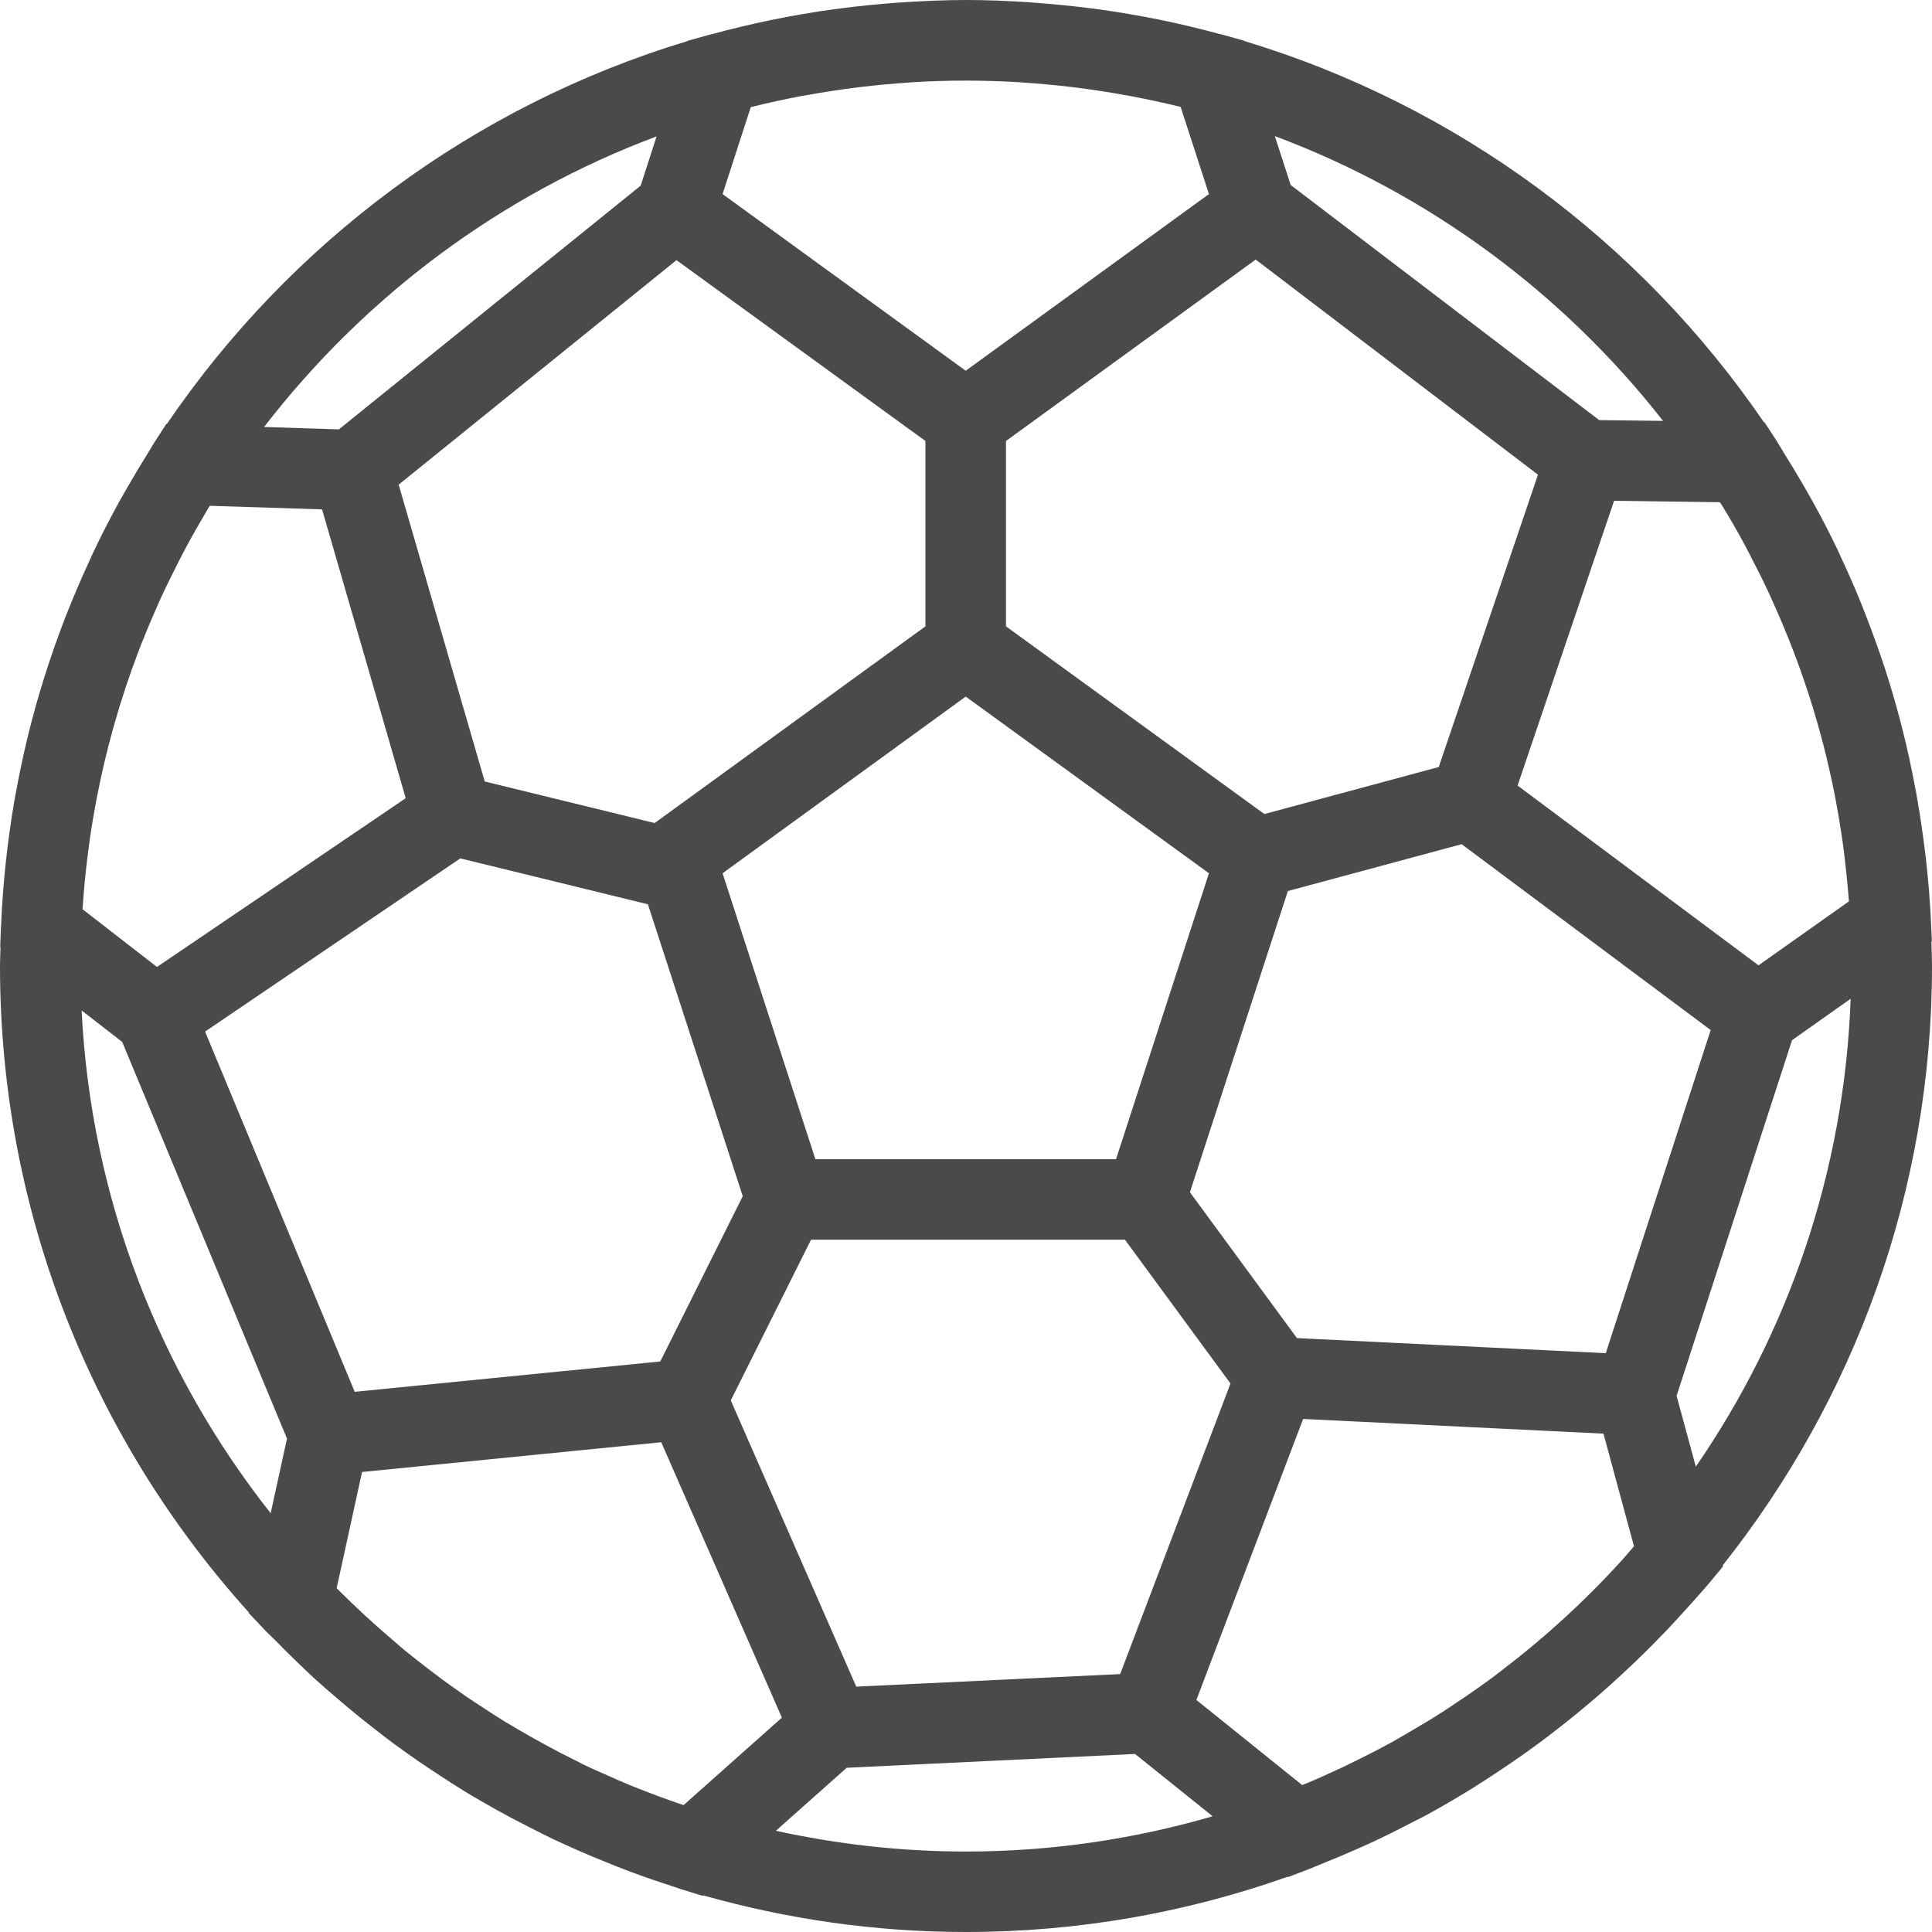 <?xml version="1.0" encoding="UTF-8"?>
<svg width="20px" height="20px" viewBox="0 0 20 20" version="1.1" xmlns="http://www.w3.org/2000/svg" xmlns:xlink="http://www.w3.org/1999/xlink">
    <!-- Generator: Sketch 56.3 (81716) - https://sketch.com -->
    <title>icon_Football_black</title>
    <desc>Created with Sketch.</desc>
    <g id="Page-1" stroke="none" stroke-width="1" fill="none" fill-rule="evenodd">
        <g id="UI-Elements" transform="translate(-31, -113)" fill="#4A4A4A" fill-rule="nonzero">
            <g id="icon_Football_black" transform="translate(31, 113)">
                <path d="M19.999,9.744 L19.988,9.516 C19.988,9.516 19.988,9.515 19.988,9.515 C19.978,9.305 19.96,9.097 19.937,8.891 C19.933,8.855 19.928,8.82 19.924,8.785 C19.902,8.612 19.877,8.44 19.847,8.269 C19.84,8.231 19.834,8.193 19.826,8.154 C19.749,7.742 19.648,7.339 19.521,6.946 C19.516,6.928 19.509,6.91 19.503,6.892 C19.446,6.719 19.384,6.548 19.318,6.378 C19.302,6.337 19.286,6.296 19.27,6.255 C19.204,6.092 19.134,5.931 19.059,5.772 C19.047,5.746 19.036,5.719 19.023,5.692 C18.941,5.52 18.853,5.352 18.761,5.185 C18.726,5.121 18.688,5.057 18.651,4.993 C18.592,4.891 18.531,4.791 18.468,4.691 C18.441,4.647 18.416,4.601 18.388,4.558 L18.266,4.371 L18.26,4.371 C16.983,2.503 15.09,1.09 12.876,0.423 L12.875,0.42 L12.659,0.36 C12.646,0.356 12.634,0.354 12.621,0.351 C12.211,0.239 11.791,0.154 11.362,0.095 C11.342,0.092 11.321,0.09 11.3,0.087 C11.103,0.062 10.904,0.042 10.704,0.028 C10.685,0.026 10.667,0.024 10.648,0.023 C10.434,0.009 10.218,0 10,0 C9.781,0 9.563,0.01 9.347,0.024 C9.326,0.025 9.306,0.027 9.285,0.028 C9.086,0.043 8.889,0.062 8.694,0.088 C8.673,0.091 8.652,0.093 8.631,0.096 C8.201,0.155 7.78,0.242 7.369,0.354 C7.358,0.357 7.346,0.359 7.335,0.362 L7.119,0.422 L7.118,0.425 C4.899,1.094 3.004,2.514 1.728,4.388 L1.722,4.388 L1.594,4.586 C1.57,4.623 1.55,4.662 1.526,4.699 C1.456,4.811 1.388,4.925 1.322,5.04 C1.292,5.093 1.26,5.146 1.231,5.199 C1.137,5.37 1.048,5.544 0.964,5.721 C0.949,5.753 0.935,5.786 0.92,5.818 C0.847,5.977 0.777,6.138 0.712,6.301 C0.698,6.335 0.685,6.37 0.671,6.404 C0.52,6.797 0.391,7.201 0.29,7.615 C0.289,7.619 0.288,7.623 0.287,7.627 C0.238,7.827 0.196,8.03 0.159,8.235 C0.156,8.255 0.152,8.275 0.148,8.295 C0.076,8.717 0.029,9.147 0.011,9.585 C0.01,9.587 0.01,9.588 0.01,9.59 L0.002,9.804 L0.005,9.807 C0.004,9.871 0,9.935 0,10 C0,12.572 0.976,14.919 2.577,16.693 L2.576,16.699 L2.727,16.859 C2.768,16.903 2.813,16.944 2.856,16.987 C2.915,17.048 2.975,17.108 3.036,17.167 C3.111,17.239 3.185,17.312 3.262,17.382 C3.334,17.448 3.408,17.511 3.482,17.574 C3.606,17.681 3.732,17.785 3.861,17.885 C3.933,17.941 4.005,17.998 4.078,18.052 C4.159,18.111 4.24,18.168 4.321,18.225 C4.397,18.277 4.474,18.328 4.552,18.379 C4.632,18.431 4.712,18.484 4.794,18.534 C4.908,18.604 5.024,18.67 5.141,18.736 C5.247,18.795 5.355,18.852 5.464,18.907 C5.555,18.954 5.647,19.001 5.74,19.045 C5.824,19.084 5.909,19.122 5.994,19.16 C6.087,19.201 6.18,19.239 6.274,19.277 C6.357,19.31 6.439,19.344 6.523,19.375 C6.665,19.428 6.809,19.478 6.954,19.524 C6.986,19.534 7.018,19.547 7.05,19.557 L7.275,19.626 L7.28,19.621 C8.146,19.866 9.057,20 10,20 C11.167,20 12.288,19.797 13.33,19.428 L13.335,19.431 L13.558,19.346 C13.595,19.332 13.63,19.315 13.666,19.301 C13.793,19.25 13.919,19.198 14.043,19.143 C14.108,19.114 14.172,19.086 14.236,19.056 C14.357,18.999 14.476,18.939 14.594,18.878 C14.649,18.849 14.705,18.822 14.76,18.793 C14.913,18.709 15.064,18.622 15.212,18.531 C15.292,18.482 15.37,18.43 15.449,18.379 C15.524,18.329 15.599,18.28 15.674,18.228 C15.761,18.168 15.847,18.107 15.932,18.044 C15.989,18.003 16.043,17.96 16.099,17.917 C16.421,17.669 16.727,17.401 17.018,17.115 C17.046,17.088 17.073,17.061 17.101,17.033 C17.2,16.933 17.297,16.832 17.391,16.728 C17.402,16.717 17.412,16.704 17.423,16.693 C17.515,16.59 17.609,16.489 17.698,16.383 L17.836,16.216 L17.833,16.205 C19.188,14.499 20,12.343 20,10 C20,9.916 19.996,9.832 19.994,9.748 L19.999,9.744 Z M16.786,16.156 C16.782,16.16 16.779,16.164 16.775,16.168 C16.402,16.577 15.992,16.952 15.551,17.288 C15.517,17.314 15.483,17.341 15.448,17.367 C15.365,17.428 15.28,17.488 15.195,17.547 C15.144,17.582 15.092,17.617 15.04,17.651 C14.962,17.703 14.884,17.754 14.804,17.803 C14.738,17.843 14.672,17.882 14.605,17.921 C14.534,17.962 14.464,18.004 14.392,18.044 C14.282,18.104 14.171,18.161 14.059,18.216 C14.003,18.244 13.947,18.271 13.891,18.298 C13.768,18.355 13.645,18.411 13.521,18.463 C13.507,18.468 13.493,18.473 13.48,18.479 L12.385,17.598 L13.49,14.689 L16.599,14.841 L16.915,16.007 C16.872,16.056 16.83,16.107 16.786,16.156 Z M11.596,17.33 L8.864,17.46 L7.565,14.497 L8.396,12.833 L11.645,12.833 L12.738,14.322 L11.596,17.33 Z M6.939,18.639 C6.873,18.616 6.807,18.591 6.741,18.566 C6.653,18.532 6.565,18.499 6.479,18.462 C6.419,18.438 6.361,18.411 6.302,18.385 C6.212,18.345 6.121,18.306 6.033,18.263 C6.007,18.25 5.981,18.236 5.955,18.223 C5.758,18.126 5.566,18.021 5.377,17.911 C5.327,17.881 5.277,17.853 5.228,17.823 C5.144,17.772 5.062,17.718 4.98,17.664 C4.927,17.63 4.875,17.595 4.823,17.56 C4.742,17.504 4.662,17.447 4.583,17.389 C4.534,17.353 4.485,17.316 4.437,17.279 C4.357,17.217 4.277,17.156 4.199,17.092 C4.159,17.059 4.119,17.024 4.079,16.989 C3.873,16.815 3.675,16.632 3.485,16.441 L3.748,15.238 L6.845,14.93 L8.094,17.781 L7.077,18.686 C7.031,18.671 6.985,18.656 6.939,18.639 Z M0.857,9.379 C0.868,9.216 0.883,9.054 0.903,8.892 C0.906,8.868 0.909,8.845 0.912,8.821 C0.932,8.661 0.957,8.5 0.987,8.341 C0.989,8.326 0.992,8.311 0.995,8.296 C1.094,7.769 1.24,7.253 1.43,6.752 C1.441,6.722 1.453,6.692 1.465,6.662 C1.515,6.536 1.567,6.41 1.623,6.286 C1.643,6.239 1.664,6.193 1.685,6.147 C1.736,6.039 1.789,5.932 1.843,5.826 C1.869,5.775 1.894,5.724 1.921,5.675 C1.986,5.553 2.055,5.433 2.125,5.314 C2.141,5.288 2.156,5.262 2.171,5.236 L3.334,5.273 L4.2,8.263 L1.625,10.01 L0.854,9.412 C0.855,9.401 0.856,9.39 0.857,9.379 Z M8.369,0.982 C8.521,0.954 8.674,0.931 8.827,0.911 C8.856,0.907 8.885,0.903 8.915,0.9 C9.076,0.881 9.237,0.866 9.399,0.855 C9.416,0.854 9.432,0.852 9.448,0.851 C9.814,0.829 10.181,0.829 10.547,0.851 C10.561,0.852 10.575,0.853 10.589,0.854 C10.753,0.865 10.916,0.88 11.079,0.899 C11.109,0.903 11.138,0.907 11.168,0.91 C11.32,0.93 11.471,0.953 11.622,0.98 C11.65,0.985 11.678,0.99 11.705,0.995 C11.875,1.027 12.043,1.063 12.211,1.104 C12.214,1.105 12.218,1.106 12.222,1.107 L12.515,2.009 L9.997,3.838 L7.48,2.009 L7.772,1.109 C7.944,1.066 8.117,1.028 8.291,0.995 C8.317,0.991 8.343,0.986 8.369,0.982 Z M15.921,4.914 L14.894,7.94 L13.089,8.427 L10.414,6.484 L10.414,4.565 L12.999,2.687 L15.921,4.914 Z M11.553,12 L8.441,12 L7.48,9.04 L9.997,7.211 L12.515,9.04 L11.553,12 Z M7.003,2.693 L9.58,4.565 L9.58,6.484 L6.777,8.52 L5.018,8.09 L4.127,5.017 L7.003,2.693 Z M4.765,8.886 L6.707,9.361 L7.689,12.383 L6.835,14.094 L3.672,14.408 L2.123,10.679 L4.765,8.886 Z M16.623,14.008 L13.426,13.852 L12.318,12.342 L13.332,9.224 L15.131,8.739 L17.709,10.663 L16.623,14.008 Z M18.204,9.993 L15.71,8.132 L16.709,5.184 L17.804,5.199 C17.813,5.212 17.822,5.226 17.831,5.24 C17.913,5.374 17.992,5.511 18.066,5.649 C18.09,5.692 18.111,5.737 18.134,5.781 C18.191,5.891 18.247,6.001 18.299,6.113 C18.321,6.159 18.341,6.205 18.362,6.251 C18.414,6.368 18.464,6.485 18.512,6.604 C18.527,6.642 18.543,6.681 18.558,6.721 C18.612,6.861 18.662,7.002 18.709,7.144 C18.715,7.162 18.721,7.18 18.727,7.199 C18.836,7.537 18.925,7.881 18.993,8.23 C18.997,8.249 19,8.268 19.004,8.287 C19.032,8.435 19.056,8.583 19.077,8.732 C19.083,8.775 19.088,8.819 19.094,8.863 C19.109,8.99 19.122,9.117 19.133,9.244 C19.135,9.273 19.138,9.302 19.14,9.331 L18.204,9.993 Z M17.216,4.357 L16.555,4.349 L13.361,1.915 L13.197,1.409 C14.795,2.006 16.182,3.037 17.216,4.357 Z M6.797,1.412 L6.632,1.922 L3.508,4.445 L2.734,4.42 C3.773,3.072 5.176,2.018 6.797,1.412 Z M0.845,10.46 L1.265,10.786 L2.971,14.892 L2.802,15.665 C1.659,14.217 0.942,12.419 0.845,10.46 Z M10,19.167 C9.324,19.167 8.667,19.091 8.032,18.952 L8.765,18.3 L11.75,18.157 L12.553,18.802 C11.742,19.038 10.886,19.167 10,19.167 Z M17.555,15.183 L17.356,14.45 L18.551,10.768 L19.158,10.339 C19.092,12.132 18.511,13.795 17.555,15.183 Z" id="icon_Football"></path>
            </g>
        </g>
    </g>
</svg>